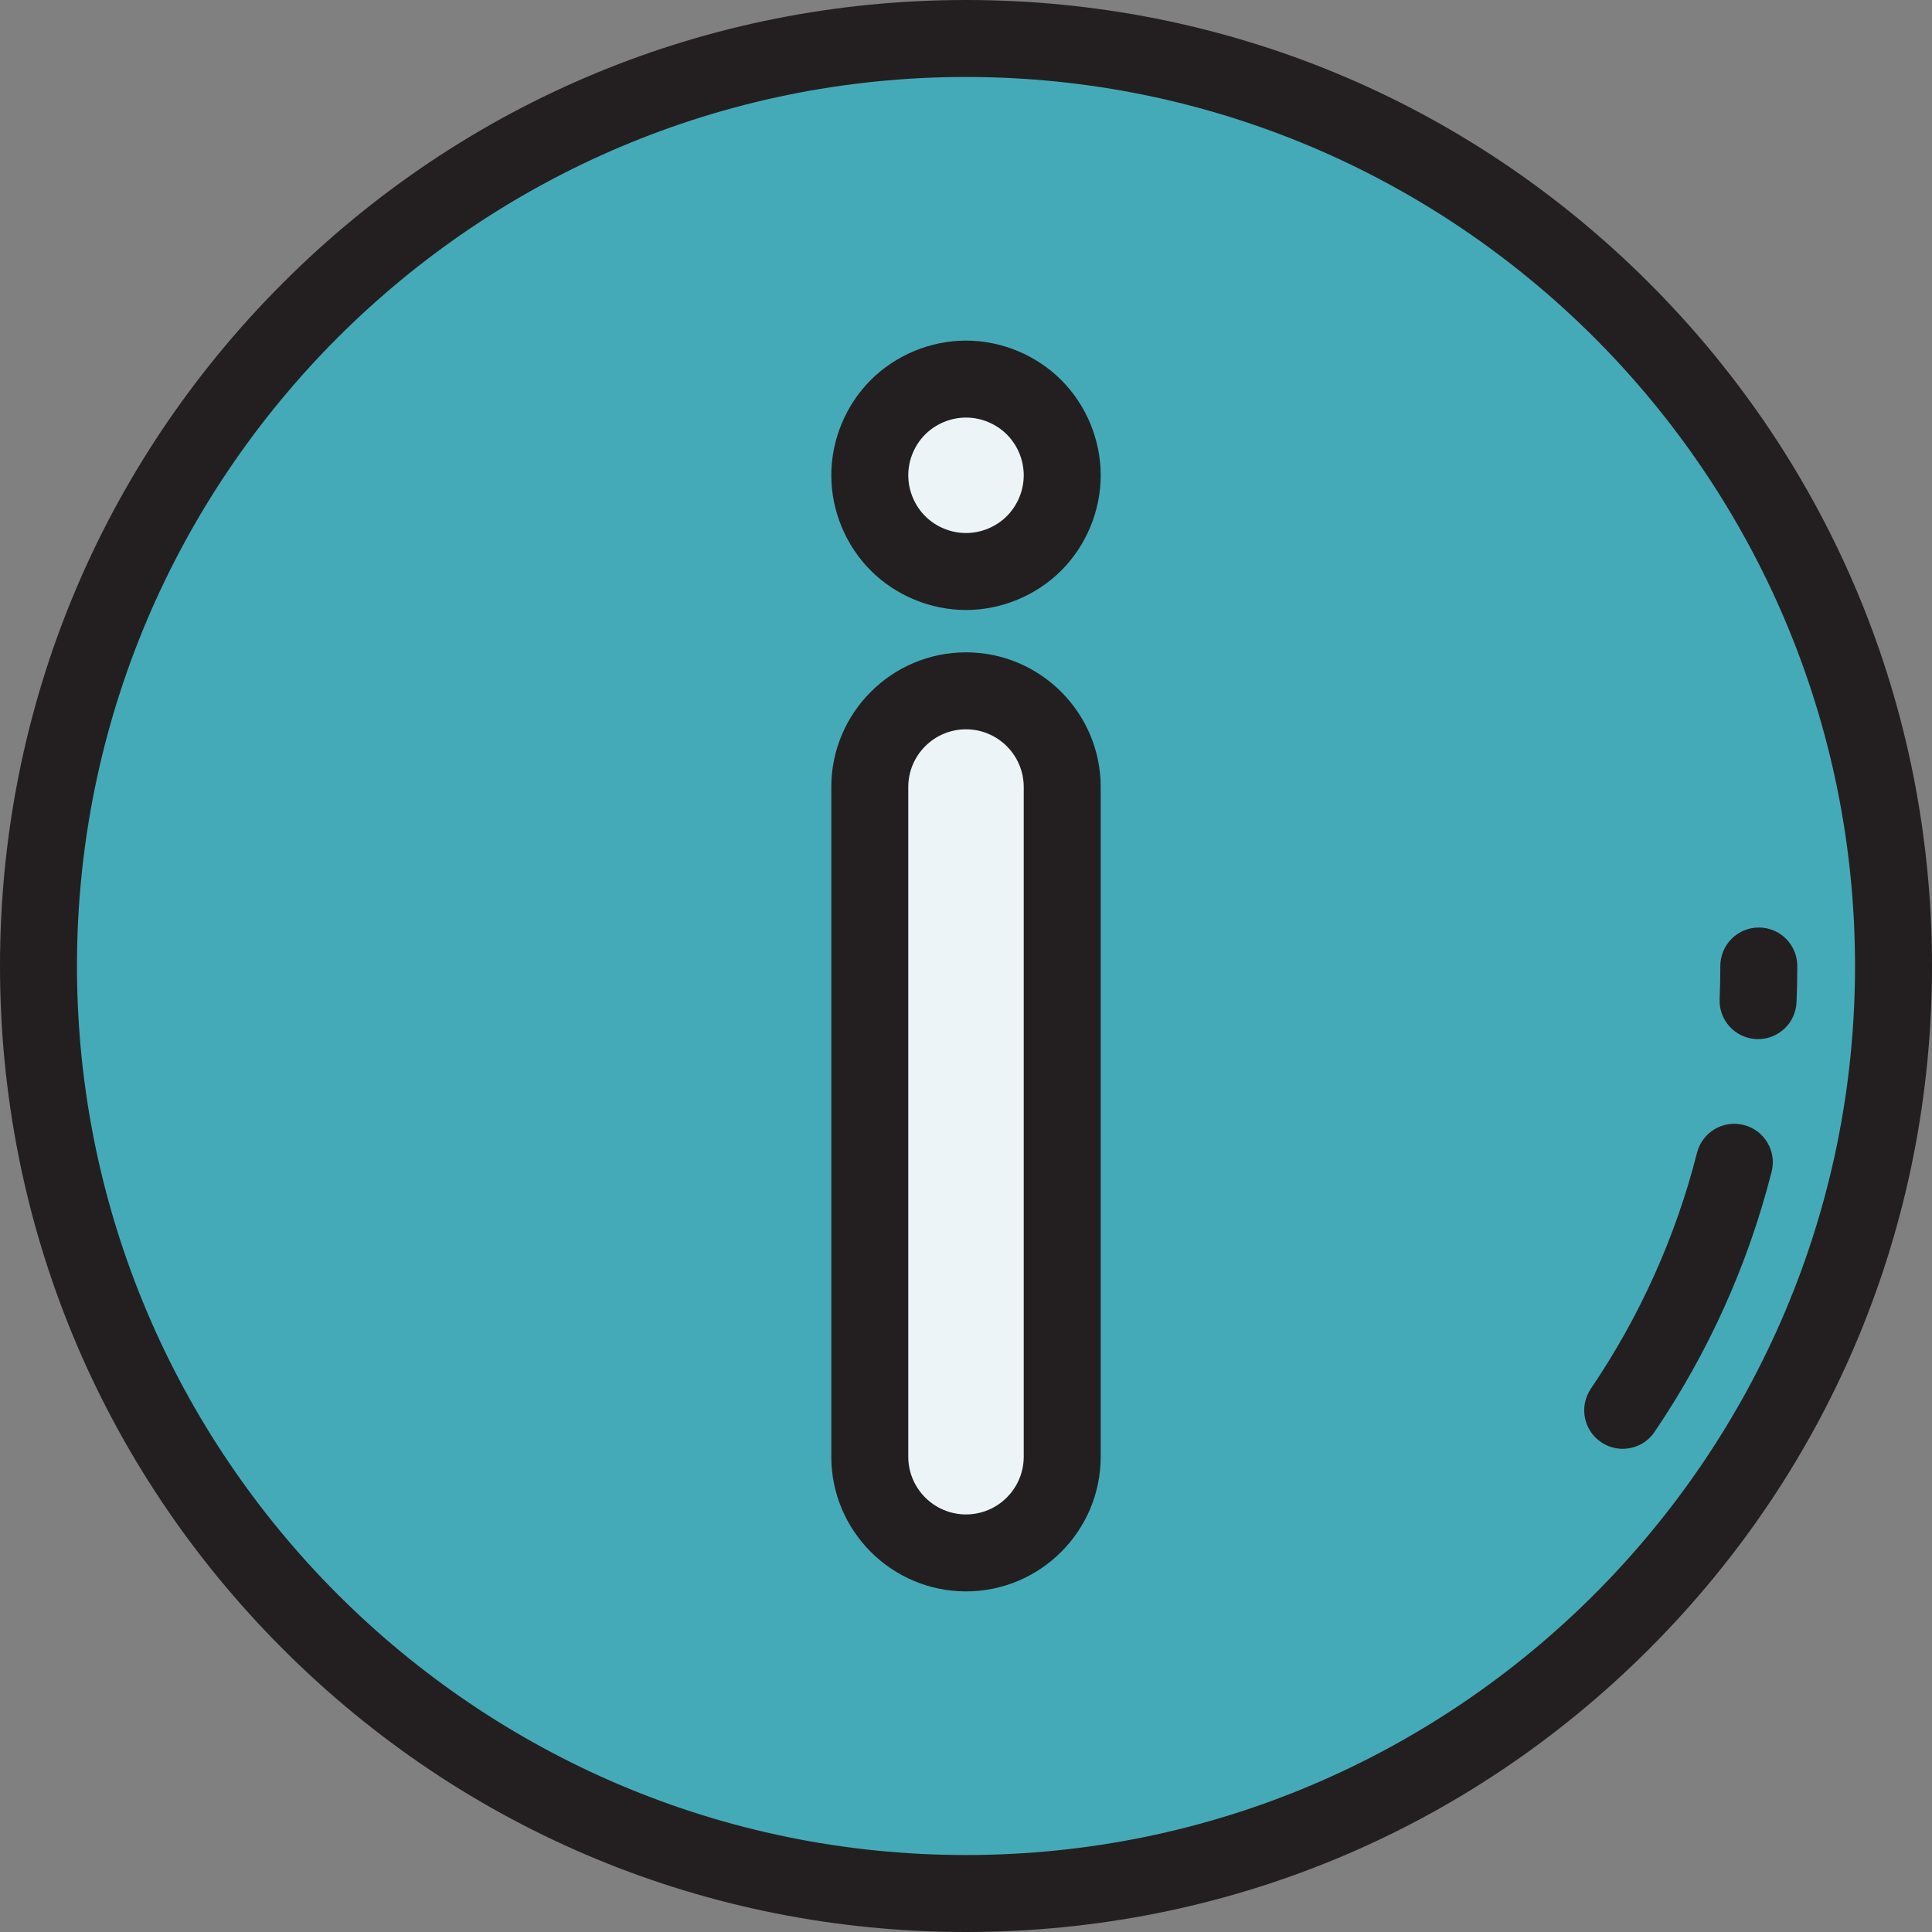 <!DOCTYPE svg PUBLIC "-//W3C//DTD SVG 1.1//EN" "http://www.w3.org/Graphics/SVG/1.1/DTD/svg11.dtd">
<!-- Uploaded to: SVG Repo, www.svgrepo.com, Transformed by: SVG Repo Mixer Tools -->
<svg height="800px" width="800px" version="1.1" id="Layer_1" xmlns="http://www.w3.org/2000/svg" xmlns:xlink="http://www.w3.org/1999/xlink" viewBox="0 0 512 512" xml:space="preserve" fill="#000000" stroke="#000000" stroke-width="0.005">
<rect x="0" y="0" width="512" height="512" fill="#808080" stroke="none"/>
<g id="SVGRepo_bgCarrier" stroke-width="0"/>
<g id="SVGRepo_tracerCarrier" stroke-linecap="round" stroke-linejoin="round"/>
<g id="SVGRepo_iconCarrier"> <circle style="fill:#45AAB8;" cx="256" cy="256" r="245.801"/> <g> <path style="fill:#ECF4F7;" d="M256,411.538c-14.082,0-25.498-11.416-25.498-25.498V208.574c0-14.082,11.416-25.498,25.498-25.498 c14.082,0,25.498,11.416,25.498,25.498V386.04C281.498,400.122,270.082,411.538,256,411.538z"/> <path style="fill:#ECF4F7;" d="M256,151.458c-6.711,0-13.28-2.723-18.033-7.466c-4.742-4.753-7.465-11.321-7.465-18.032 s2.723-13.29,7.465-18.033c4.753-4.742,11.322-7.465,18.033-7.465c6.711,0,13.279,2.723,18.032,7.465 c4.743,4.743,7.466,11.322,7.466,18.033s-2.723,13.279-7.466,18.032C269.279,148.735,262.711,151.458,256,151.458z"/> </g> <g> <path style="fill:#231F20;" d="M256,512c-68.381,0-132.667-26.628-181.019-74.981C26.628,388.667,0,324.381,0,256 S26.628,123.333,74.981,74.981C123.333,26.628,187.619,0,256,0s132.667,26.628,181.019,74.981C485.372,123.333,512,187.619,512,256 s-26.628,132.667-74.981,181.019C388.667,485.372,324.381,512,256,512z M256,20.398C126.089,20.398,20.398,126.089,20.398,256 S126.089,491.602,256,491.602S491.602,385.911,491.602,256S385.911,20.398,256,20.398z"/> <path style="fill:#231F20;" d="M430.023,383.95c-1.97,0-3.961-0.57-5.715-1.758c-4.662-3.162-5.88-9.503-2.719-14.166 c12.984-19.151,22.453-40.188,28.142-62.528c1.388-5.46,6.936-8.759,12.4-7.367c5.46,1.389,8.757,6.943,7.367,12.4 c-6.272,24.634-16.711,47.83-31.024,68.94C436.502,382.382,433.291,383.95,430.023,383.95z"/> <path style="fill:#231F20;" d="M465.914,275.378c-0.149,0-0.298-0.003-0.448-0.01c-5.628-0.243-9.993-5.002-9.749-10.63 c0.124-2.883,0.188-5.824,0.188-8.739c0-5.632,4.567-10.199,10.199-10.199c5.632,0,10.199,4.567,10.199,10.199 c0,3.208-0.069,6.444-0.207,9.62C475.859,271.097,471.344,275.378,465.914,275.378z"/> <path style="fill:#231F20;" d="M256,421.737c-19.683,0-35.697-16.014-35.697-35.697V208.574c0-19.683,16.014-35.697,35.697-35.697 c19.683,0,35.697,16.014,35.697,35.697V386.04C291.697,405.723,275.683,421.737,256,421.737z M256,193.275 c-8.436,0-15.299,6.863-15.299,15.299V386.04c0,8.436,6.863,15.299,15.299,15.299c8.436,0,15.299-6.863,15.299-15.299V208.574 C271.299,200.138,264.436,193.275,256,193.275z"/> <path style="fill:#231F20;" d="M256,161.657c-9.386,0-18.585-3.807-25.237-10.446c-6.654-6.668-10.46-15.867-10.46-25.251 c0-9.4,3.809-18.6,10.451-25.244c6.662-6.647,15.861-10.453,25.246-10.453c9.384,0,18.583,3.806,25.235,10.444 c6.653,6.652,10.462,15.853,10.462,25.253c0,9.385-3.807,18.584-10.446,25.236C274.584,157.85,265.385,161.657,256,161.657z M256,110.661c-4.025,0-7.972,1.636-10.829,4.486c-2.836,2.837-4.469,6.781-4.469,10.813c0,4.024,1.636,7.971,4.486,10.829 c2.841,2.834,6.788,4.47,10.813,4.47c4.024,0,7.97-1.636,10.827-4.486c2.835-2.843,4.471-6.789,4.471-10.813 c0-4.031-1.633-7.974-4.479-10.82C263.971,112.297,260.024,110.661,256,110.661z"/> </g> </g>
</svg>
